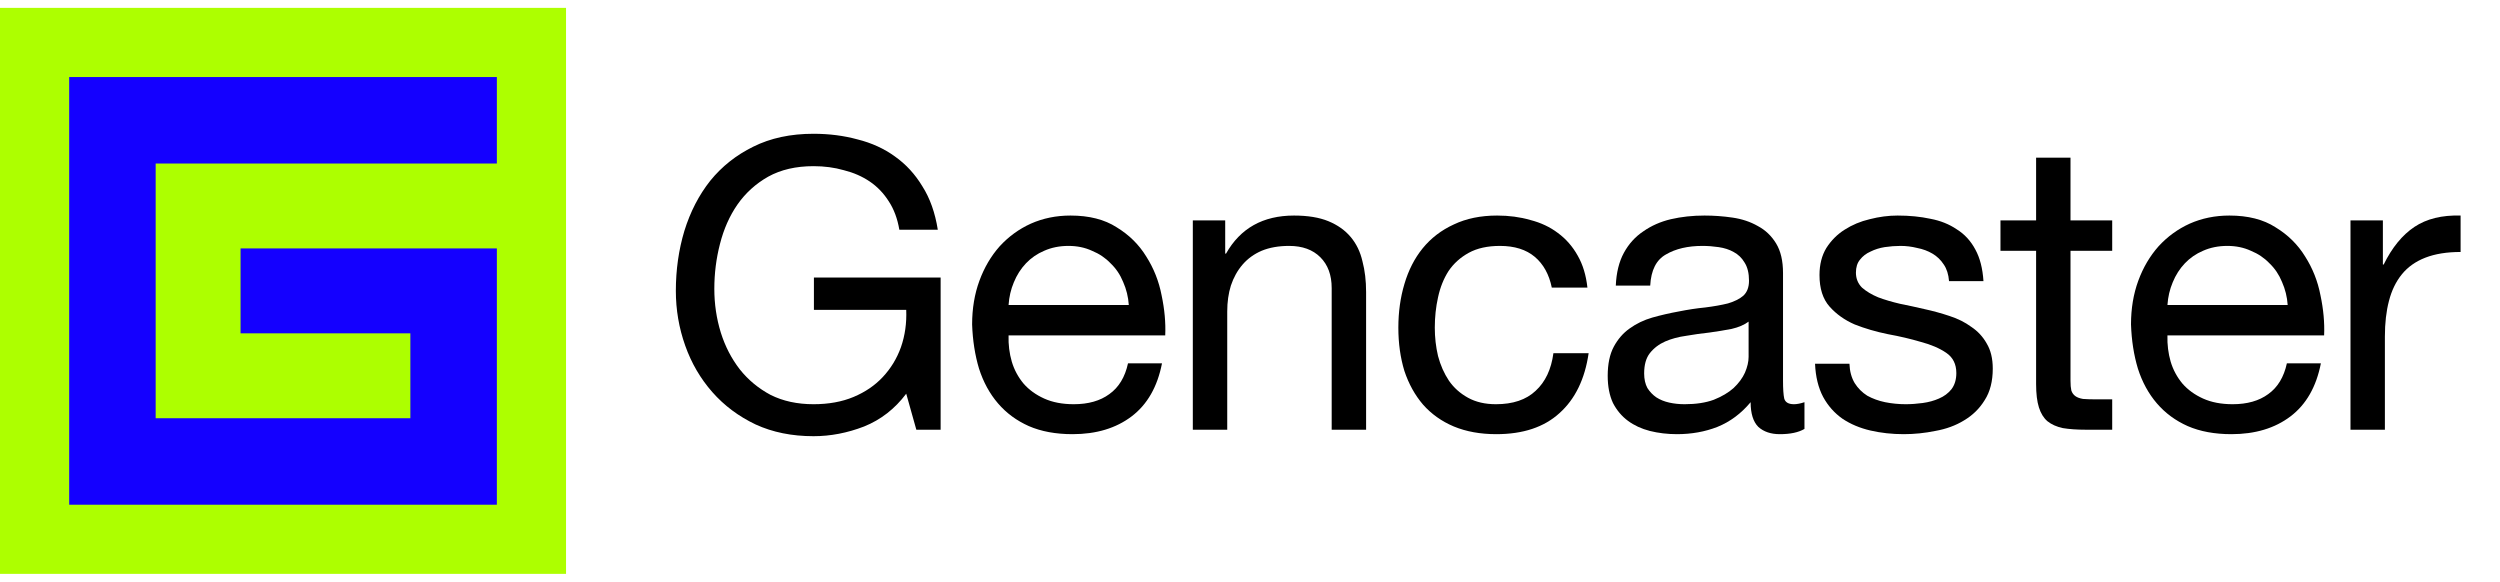 <svg width="159" height="37" viewBox="0 0 159 37" fill="none" xmlns="http://www.w3.org/2000/svg">
<g clip-path="url(#clip0_24_432)">
<path d="M57.636 25.039L58.279 27.33H59.824V17.649H51.765V19.709H57.636C57.67 20.55 57.558 21.339 57.301 22.078C57.043 22.799 56.657 23.434 56.142 23.983C55.644 24.515 55.026 24.936 54.288 25.245C53.55 25.554 52.7 25.708 51.739 25.708C50.709 25.708 49.799 25.511 49.01 25.116C48.237 24.704 47.585 24.163 47.053 23.494C46.521 22.807 46.117 22.026 45.843 21.151C45.568 20.258 45.431 19.331 45.431 18.37C45.431 17.391 45.551 16.439 45.791 15.511C46.031 14.567 46.4 13.735 46.898 13.014C47.413 12.276 48.066 11.684 48.855 11.237C49.662 10.791 50.623 10.568 51.739 10.568C52.426 10.568 53.069 10.653 53.67 10.825C54.288 10.98 54.837 11.22 55.318 11.546C55.799 11.872 56.202 12.293 56.528 12.808C56.855 13.306 57.078 13.906 57.198 14.61H59.644C59.472 13.529 59.146 12.61 58.666 11.855C58.202 11.083 57.618 10.447 56.915 9.95C56.228 9.452 55.438 9.091 54.546 8.868C53.67 8.628 52.735 8.508 51.739 8.508C50.28 8.508 49.001 8.782 47.902 9.332C46.821 9.864 45.911 10.585 45.173 11.495C44.452 12.404 43.903 13.469 43.525 14.688C43.165 15.889 42.984 17.159 42.984 18.498C42.984 19.7 43.182 20.859 43.577 21.974C43.971 23.09 44.547 24.077 45.302 24.936C46.057 25.794 46.975 26.481 48.057 26.996C49.138 27.493 50.366 27.742 51.739 27.742C52.821 27.742 53.893 27.536 54.958 27.124C56.022 26.695 56.915 26 57.636 25.039Z" fill="black"/>
<path d="M71.792 19.4H64.145C64.179 18.885 64.291 18.404 64.479 17.958C64.668 17.494 64.926 17.091 65.252 16.747C65.578 16.404 65.964 16.138 66.411 15.949C66.874 15.743 67.389 15.64 67.956 15.64C68.505 15.64 69.003 15.743 69.449 15.949C69.912 16.138 70.307 16.404 70.633 16.747C70.977 17.074 71.243 17.468 71.432 17.932C71.638 18.395 71.758 18.885 71.792 19.4ZM73.903 23.108H71.741C71.552 23.983 71.157 24.635 70.556 25.064C69.972 25.494 69.217 25.708 68.29 25.708C67.569 25.708 66.943 25.588 66.411 25.348C65.878 25.107 65.441 24.79 65.097 24.395C64.754 23.983 64.505 23.519 64.351 23.005C64.196 22.472 64.127 21.914 64.145 21.331H74.109C74.144 20.524 74.067 19.674 73.878 18.782C73.706 17.889 73.38 17.065 72.899 16.31C72.436 15.554 71.809 14.936 71.02 14.456C70.247 13.958 69.269 13.709 68.084 13.709C67.174 13.709 66.333 13.881 65.561 14.224C64.805 14.567 64.145 15.048 63.578 15.666C63.029 16.284 62.6 17.014 62.291 17.855C61.982 18.696 61.827 19.623 61.827 20.636C61.862 21.648 62.008 22.584 62.265 23.442C62.54 24.3 62.943 25.039 63.475 25.657C64.007 26.275 64.66 26.755 65.432 27.099C66.222 27.442 67.149 27.613 68.213 27.613C69.724 27.613 70.977 27.236 71.972 26.481C72.968 25.725 73.612 24.601 73.903 23.108Z" fill="black"/>
<path d="M75.863 14.018V27.33H78.052V19.812C78.052 19.211 78.129 18.662 78.284 18.164C78.455 17.649 78.704 17.202 79.03 16.825C79.357 16.447 79.76 16.155 80.241 15.949C80.738 15.743 81.322 15.64 81.992 15.64C82.833 15.64 83.494 15.881 83.974 16.361C84.455 16.842 84.695 17.494 84.695 18.318V27.33H86.884V18.576C86.884 17.855 86.807 17.202 86.652 16.619C86.515 16.018 86.266 15.503 85.905 15.074C85.545 14.645 85.073 14.31 84.489 14.069C83.906 13.829 83.176 13.709 82.3 13.709C80.326 13.709 78.885 14.516 77.975 16.13H77.923V14.018H75.863Z" fill="black"/>
<path d="M98.694 18.292H100.96C100.874 17.503 100.668 16.825 100.342 16.258C100.016 15.675 99.595 15.194 99.08 14.816C98.582 14.439 97.999 14.164 97.329 13.992C96.677 13.803 95.973 13.709 95.218 13.709C94.171 13.709 93.252 13.898 92.463 14.275C91.673 14.636 91.012 15.142 90.48 15.795C89.965 16.43 89.579 17.185 89.321 18.061C89.064 18.919 88.935 19.846 88.935 20.841C88.935 21.837 89.064 22.756 89.321 23.597C89.596 24.421 89.991 25.133 90.506 25.734C91.038 26.335 91.69 26.798 92.463 27.124C93.252 27.451 94.154 27.613 95.166 27.613C96.866 27.613 98.205 27.167 99.183 26.275C100.179 25.382 100.797 24.112 101.037 22.464H98.797C98.66 23.494 98.282 24.292 97.664 24.858C97.063 25.425 96.222 25.708 95.141 25.708C94.454 25.708 93.862 25.571 93.364 25.296C92.866 25.021 92.463 24.661 92.154 24.215C91.845 23.751 91.613 23.228 91.459 22.644C91.321 22.06 91.253 21.459 91.253 20.841C91.253 20.172 91.321 19.528 91.459 18.91C91.596 18.275 91.819 17.717 92.128 17.237C92.454 16.756 92.883 16.37 93.415 16.078C93.948 15.786 94.609 15.64 95.398 15.64C96.325 15.64 97.063 15.872 97.613 16.335C98.162 16.799 98.522 17.451 98.694 18.292Z" fill="black"/>
<path d="M114.764 27.279C114.387 27.502 113.863 27.613 113.194 27.613C112.627 27.613 112.172 27.459 111.829 27.15C111.503 26.824 111.34 26.3 111.34 25.579C110.739 26.3 110.035 26.824 109.228 27.15C108.439 27.459 107.58 27.613 106.653 27.613C106.053 27.613 105.477 27.545 104.928 27.408C104.396 27.27 103.932 27.056 103.538 26.764C103.143 26.472 102.825 26.094 102.585 25.631C102.362 25.15 102.25 24.575 102.25 23.906C102.25 23.15 102.379 22.532 102.636 22.052C102.894 21.571 103.229 21.185 103.641 20.893C104.07 20.584 104.55 20.352 105.083 20.198C105.632 20.043 106.19 19.915 106.756 19.812C107.357 19.691 107.924 19.606 108.456 19.554C109.005 19.485 109.486 19.4 109.898 19.297C110.31 19.176 110.636 19.013 110.876 18.807C111.116 18.584 111.237 18.267 111.237 17.855C111.237 17.374 111.142 16.988 110.953 16.696C110.782 16.404 110.55 16.181 110.258 16.026C109.984 15.872 109.666 15.769 109.305 15.717C108.962 15.666 108.619 15.64 108.276 15.64C107.349 15.64 106.576 15.82 105.958 16.181C105.34 16.524 105.005 17.185 104.954 18.164H102.765C102.8 17.34 102.971 16.644 103.28 16.078C103.589 15.511 104.001 15.057 104.516 14.713C105.031 14.353 105.615 14.095 106.267 13.941C106.937 13.786 107.649 13.709 108.404 13.709C109.005 13.709 109.597 13.752 110.181 13.838C110.782 13.924 111.322 14.104 111.803 14.379C112.284 14.636 112.67 15.005 112.962 15.486C113.254 15.966 113.4 16.593 113.4 17.365V24.215C113.4 24.73 113.425 25.107 113.477 25.348C113.545 25.588 113.751 25.708 114.095 25.708C114.284 25.708 114.507 25.665 114.764 25.579V27.279ZM111.211 20.455C110.936 20.661 110.576 20.816 110.129 20.919C109.683 21.005 109.211 21.082 108.713 21.151C108.233 21.202 107.743 21.271 107.246 21.357C106.748 21.425 106.301 21.545 105.907 21.717C105.512 21.889 105.186 22.138 104.928 22.464C104.688 22.773 104.568 23.202 104.568 23.751C104.568 24.112 104.636 24.421 104.774 24.678C104.928 24.919 105.117 25.116 105.34 25.27C105.58 25.425 105.855 25.537 106.164 25.605C106.473 25.674 106.799 25.708 107.143 25.708C107.864 25.708 108.481 25.614 108.996 25.425C109.511 25.219 109.932 24.97 110.258 24.678C110.584 24.369 110.825 24.043 110.979 23.7C111.134 23.339 111.211 23.005 111.211 22.695V20.455Z" fill="black"/>
<path d="M117.625 23.133H115.437C115.471 23.957 115.643 24.661 115.952 25.245C116.261 25.811 116.673 26.275 117.187 26.635C117.702 26.978 118.295 27.227 118.964 27.382C119.634 27.536 120.337 27.613 121.076 27.613C121.745 27.613 122.415 27.545 123.084 27.408C123.771 27.287 124.38 27.064 124.912 26.738C125.462 26.412 125.899 25.983 126.225 25.451C126.569 24.919 126.74 24.249 126.74 23.442C126.74 22.807 126.612 22.275 126.354 21.846C126.114 21.417 125.788 21.065 125.376 20.79C124.981 20.498 124.517 20.267 123.985 20.095C123.47 19.923 122.938 19.777 122.389 19.657C121.874 19.537 121.359 19.425 120.844 19.322C120.329 19.202 119.865 19.065 119.453 18.91C119.041 18.739 118.698 18.533 118.423 18.292C118.166 18.035 118.037 17.717 118.037 17.34C118.037 16.996 118.123 16.722 118.295 16.516C118.466 16.293 118.69 16.121 118.964 16.001C119.239 15.863 119.539 15.769 119.865 15.717C120.209 15.666 120.543 15.64 120.87 15.64C121.23 15.64 121.582 15.683 121.925 15.769C122.286 15.838 122.612 15.958 122.904 16.13C123.196 16.301 123.436 16.533 123.625 16.825C123.814 17.099 123.925 17.451 123.959 17.88H126.148C126.097 17.074 125.925 16.404 125.633 15.872C125.341 15.323 124.947 14.893 124.449 14.585C123.968 14.258 123.41 14.035 122.775 13.915C122.14 13.778 121.445 13.709 120.689 13.709C120.106 13.709 119.513 13.786 118.913 13.941C118.329 14.078 117.797 14.301 117.316 14.61C116.853 14.902 116.467 15.288 116.158 15.769C115.866 16.25 115.72 16.825 115.72 17.494C115.72 18.352 115.934 19.022 116.364 19.503C116.793 19.983 117.325 20.361 117.96 20.636C118.612 20.893 119.316 21.099 120.071 21.253C120.827 21.391 121.522 21.554 122.157 21.743C122.809 21.914 123.35 22.146 123.779 22.438C124.208 22.73 124.423 23.159 124.423 23.725C124.423 24.137 124.32 24.481 124.114 24.755C123.908 25.013 123.642 25.21 123.316 25.348C123.007 25.485 122.663 25.579 122.286 25.631C121.908 25.682 121.548 25.708 121.204 25.708C120.758 25.708 120.32 25.665 119.891 25.579C119.479 25.494 119.101 25.356 118.758 25.167C118.432 24.961 118.166 24.695 117.96 24.369C117.754 24.026 117.642 23.614 117.625 23.133Z" fill="black"/>
<path d="M131.684 14.018V10.027H129.496V14.018H127.23V15.949H129.496V24.421C129.496 25.039 129.556 25.537 129.676 25.914C129.796 26.292 129.976 26.584 130.217 26.79C130.474 26.996 130.8 27.142 131.195 27.227C131.607 27.296 132.096 27.33 132.663 27.33H134.336V25.399H133.332C132.989 25.399 132.706 25.39 132.482 25.373C132.276 25.339 132.113 25.279 131.993 25.193C131.873 25.107 131.787 24.987 131.736 24.833C131.701 24.678 131.684 24.472 131.684 24.215V15.949H134.336V14.018H131.684Z" fill="black"/>
<path d="M145.497 19.4H137.849C137.884 18.885 137.995 18.404 138.184 17.958C138.373 17.494 138.63 17.091 138.957 16.747C139.283 16.404 139.669 16.138 140.115 15.949C140.579 15.743 141.094 15.64 141.66 15.64C142.209 15.64 142.707 15.743 143.154 15.949C143.617 16.138 144.012 16.404 144.338 16.747C144.681 17.074 144.947 17.468 145.136 17.932C145.342 18.395 145.462 18.885 145.497 19.4ZM147.608 23.108H145.445C145.256 23.983 144.862 24.635 144.261 25.064C143.677 25.494 142.922 25.708 141.995 25.708C141.274 25.708 140.647 25.588 140.115 25.348C139.583 25.107 139.145 24.79 138.802 24.395C138.459 23.983 138.21 23.519 138.055 23.005C137.901 22.472 137.832 21.914 137.849 21.331H147.814C147.849 20.524 147.771 19.674 147.582 18.782C147.411 17.889 147.085 17.065 146.604 16.31C146.14 15.554 145.514 14.936 144.724 14.456C143.952 13.958 142.973 13.709 141.789 13.709C140.879 13.709 140.038 13.881 139.265 14.224C138.51 14.567 137.849 15.048 137.283 15.666C136.734 16.284 136.304 17.014 135.995 17.855C135.686 18.696 135.532 19.623 135.532 20.636C135.566 21.648 135.712 22.584 135.97 23.442C136.244 24.3 136.648 25.039 137.18 25.657C137.712 26.275 138.364 26.755 139.137 27.099C139.926 27.442 140.853 27.613 141.918 27.613C143.428 27.613 144.681 27.236 145.677 26.481C146.673 25.725 147.316 24.601 147.608 23.108Z" fill="black"/>
<path d="M149.491 14.018V27.33H151.679V21.408C151.679 20.55 151.765 19.794 151.937 19.142C152.108 18.473 152.383 17.906 152.761 17.443C153.138 16.979 153.636 16.627 154.254 16.387C154.872 16.147 155.619 16.026 156.494 16.026V13.709C155.31 13.675 154.332 13.915 153.559 14.43C152.787 14.945 152.134 15.743 151.602 16.825H151.551V14.018H149.491Z" fill="black"/>
<path d="M36 0.5H0V36.5H36V0.5Z" fill="#ADFF00"/>
<path d="M9.9 21.2V15.8V10.4H15.3H20.7H26.1H27.1H31.6V4.9H27.1H26.1H20.7H15.3H9.9H8.9H4.4V10.4V15.8V21.2V26.6V32.1H8.9H9.9H15.3H20.7H26.1H27.1H31.6V26.6V21.2V15.8H28.3H26.1H20.7H15.3V21.2H20.7H26.1V26.6H20.7H15.3H9.9V21.2Z" fill="#1400FF"/>
</g>
<defs>
<clipPath id="clip0_24_432">
<rect width="158.494" height="36" fill="white" transform="translate(0 0.5)"/>
</clipPath>
</defs>
</svg>
